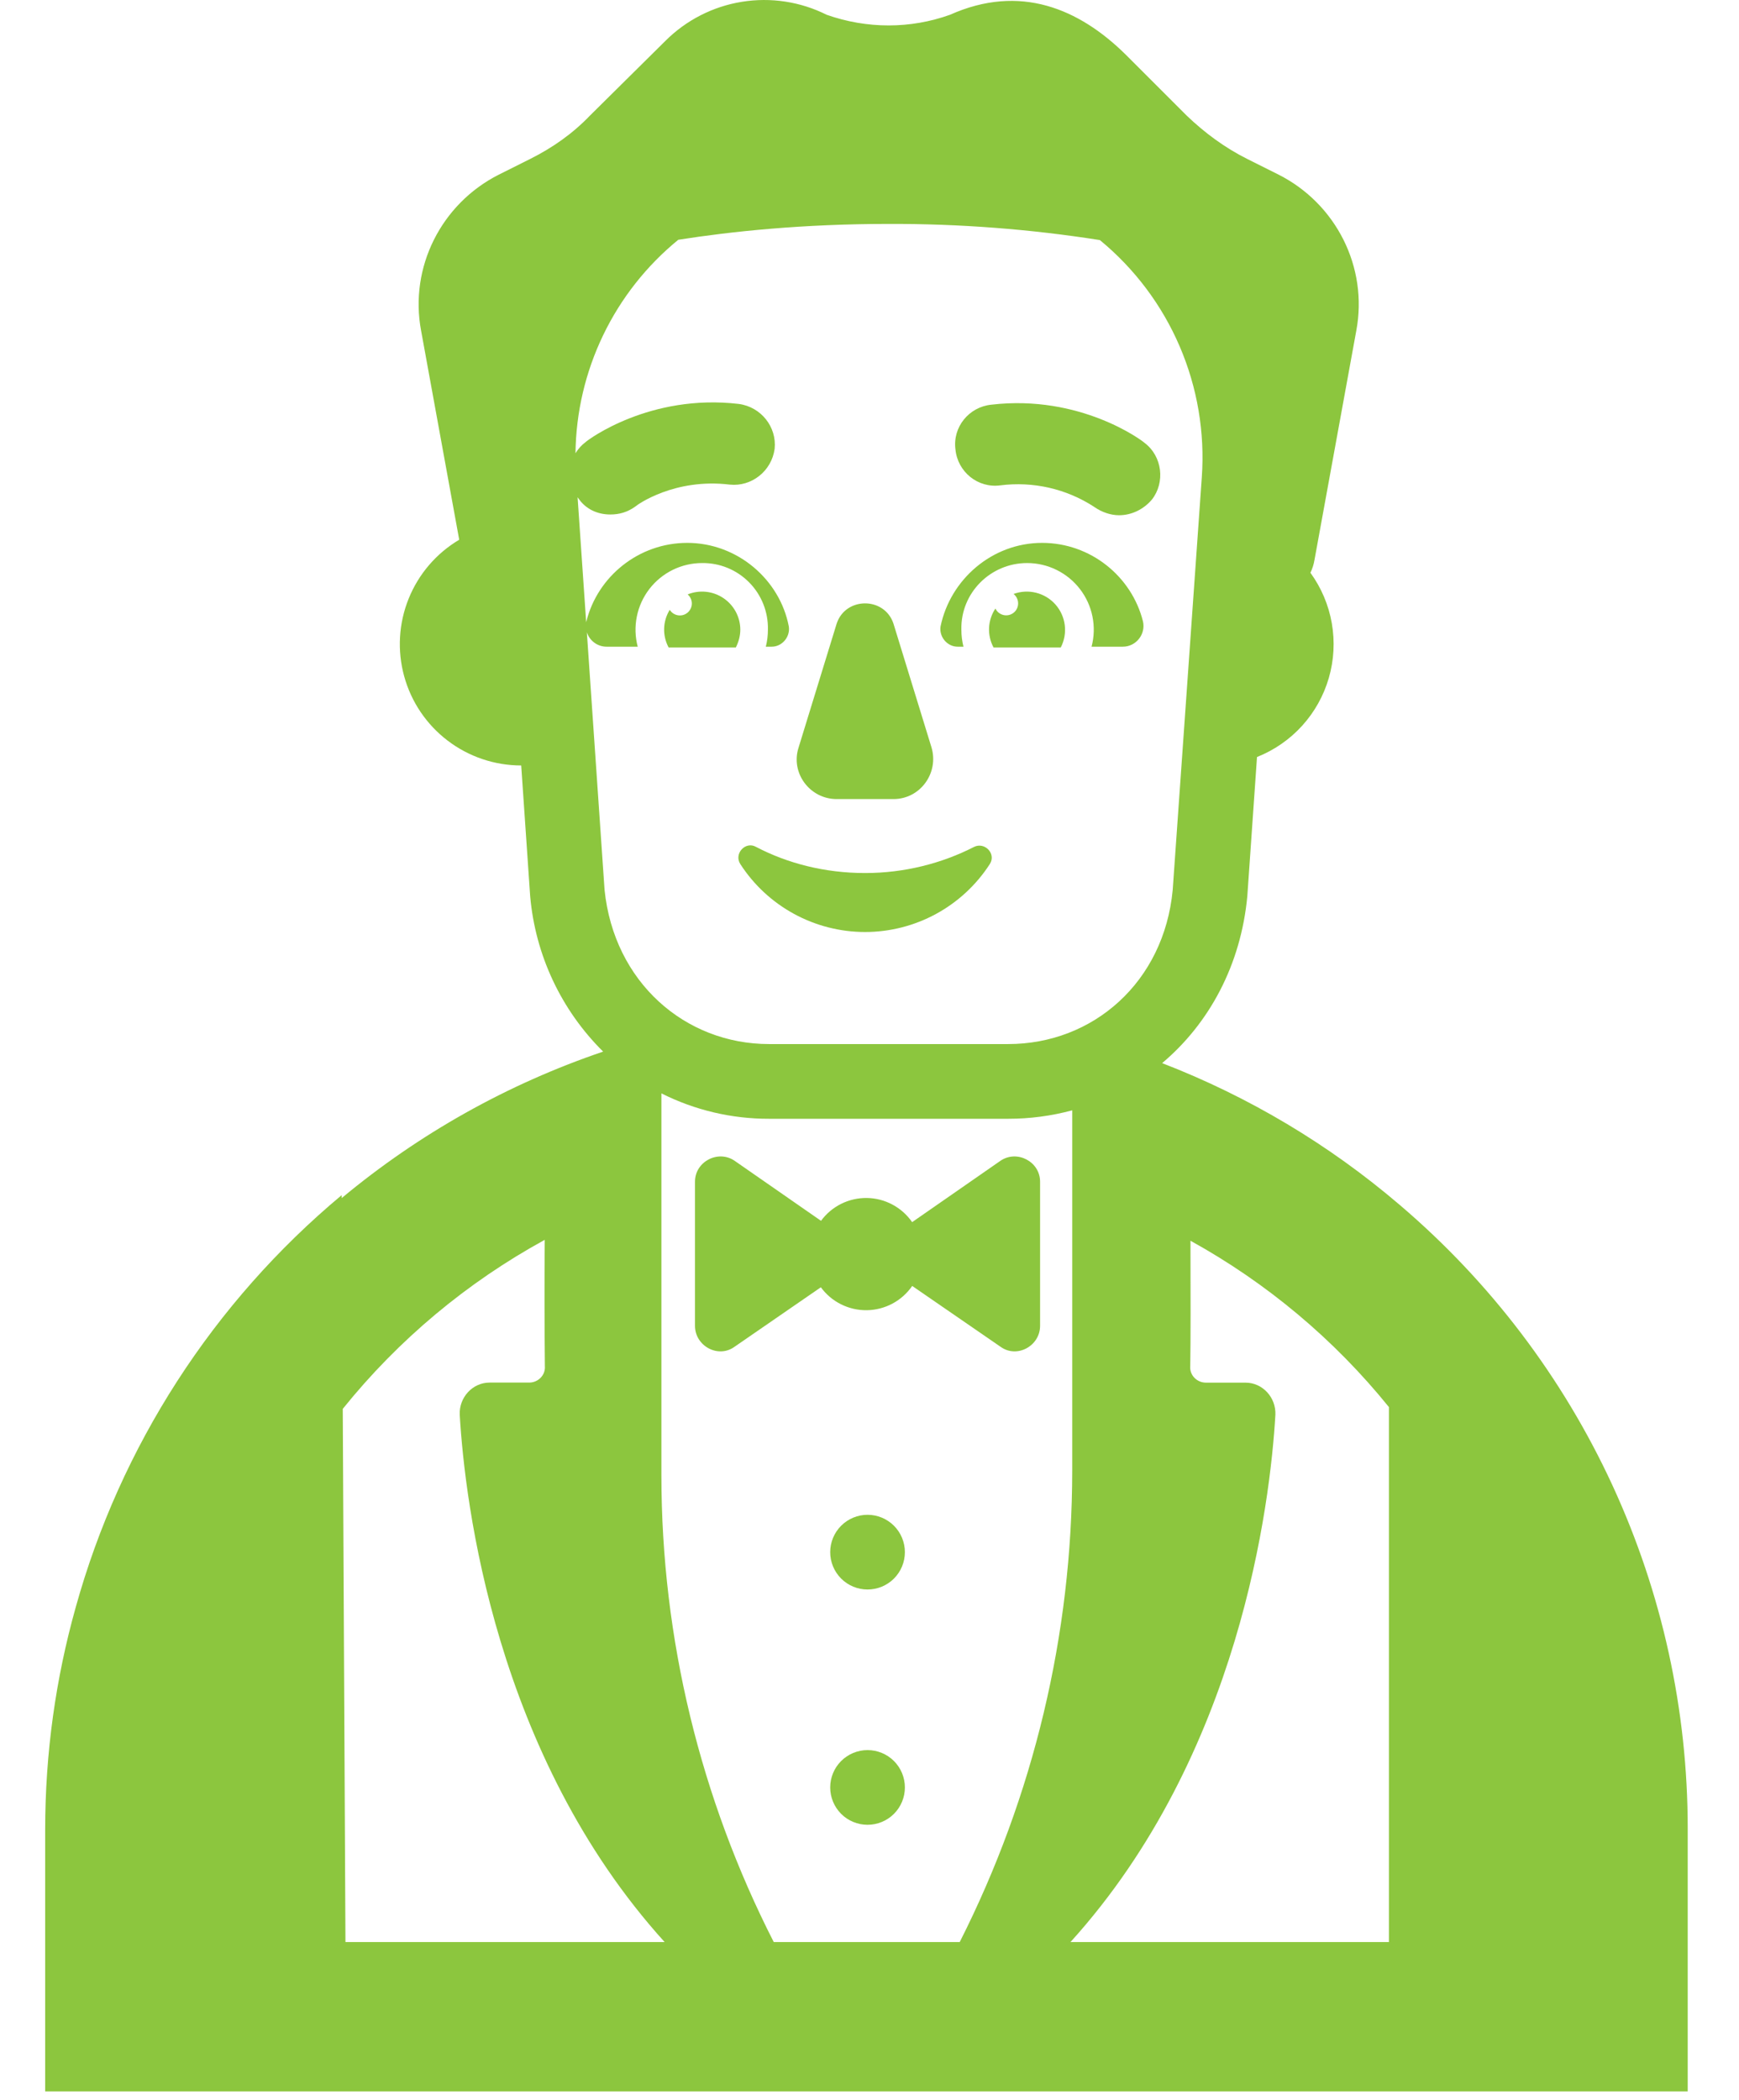 <svg width="77" height="93" viewBox="0 0 73 93" fill="none" xmlns="http://www.w3.org/2000/svg">
<path d="M34.353 54.056C34.587 53.737 34.893 53.48 35.247 53.304C35.6 53.128 35.991 53.04 36.386 53.045C36.781 53.051 37.168 53.151 37.517 53.338C37.865 53.524 38.164 53.79 38.388 54.115L42.3 51.397C43.028 50.901 44.053 51.43 44.053 52.323V58.706C44.053 59.599 43.028 60.161 42.3 59.632L38.391 56.94C38.167 57.266 37.867 57.534 37.518 57.721C37.169 57.908 36.78 58.008 36.384 58.014C35.988 58.02 35.596 57.931 35.242 57.754C34.887 57.578 34.58 57.319 34.346 56.999L30.526 59.632C29.799 60.161 28.773 59.599 28.773 58.706V52.323C28.773 51.43 29.799 50.901 30.526 51.397L34.353 54.056ZM36.413 70.381C36.852 70.381 37.273 70.207 37.583 69.897C37.893 69.586 38.067 69.166 38.067 68.727C38.067 68.289 37.893 67.868 37.583 67.558C37.273 67.248 36.852 67.073 36.413 67.073C35.975 67.073 35.554 67.248 35.244 67.558C34.934 67.868 34.76 68.289 34.76 68.727C34.76 69.166 34.934 69.586 35.244 69.897C35.554 70.207 35.975 70.381 36.413 70.381ZM38.067 79.145C38.067 79.584 37.893 80.004 37.583 80.315C37.273 80.625 36.852 80.799 36.413 80.799C35.975 80.799 35.554 80.625 35.244 80.315C34.934 80.004 34.76 79.584 34.76 79.145C34.76 78.707 34.934 78.286 35.244 77.976C35.554 77.666 35.975 77.492 36.413 77.492C36.852 77.492 37.273 77.666 37.583 77.976C37.893 78.286 38.067 78.707 38.067 79.145ZM46.458 22.451C46.789 22.682 47.185 22.814 47.549 22.814C48.111 22.814 48.641 22.55 49.005 22.12C49.6 21.359 49.468 20.202 48.674 19.606C48.575 19.507 45.83 17.456 41.894 17.919C40.901 18.019 40.174 18.912 40.306 19.904C40.405 20.896 41.298 21.624 42.291 21.491C43.744 21.306 45.216 21.642 46.445 22.441L46.458 22.451ZM44.143 24.038C46.292 24.038 48.111 25.526 48.608 27.511C48.74 28.073 48.31 28.635 47.715 28.635H46.332C46.448 28.198 46.461 27.741 46.372 27.298C46.283 26.855 46.093 26.439 45.817 26.081C45.541 25.723 45.187 25.433 44.781 25.234C44.376 25.034 43.93 24.931 43.478 24.931C41.857 24.931 40.534 26.254 40.568 27.875C40.568 28.159 40.6 28.384 40.66 28.635H40.405C39.942 28.635 39.579 28.205 39.645 27.742C40.075 25.659 41.927 24.038 44.143 24.038Z" fill="#8CC63E"/>
<path d="M42.075 26.945C41.906 27.198 41.809 27.492 41.794 27.795C41.78 28.099 41.848 28.401 41.992 28.669H44.969C45.126 28.365 45.188 28.021 45.146 27.682C45.105 27.343 44.961 27.024 44.735 26.768C44.509 26.512 44.211 26.33 43.879 26.247C43.548 26.163 43.199 26.182 42.879 26.3C42.941 26.35 42.992 26.412 43.027 26.484C43.062 26.555 43.081 26.634 43.081 26.714C43.082 26.794 43.064 26.872 43.03 26.945C42.996 27.017 42.946 27.08 42.883 27.13C42.821 27.18 42.748 27.215 42.671 27.233C42.593 27.251 42.512 27.251 42.434 27.233C42.357 27.215 42.284 27.18 42.222 27.13C42.159 27.081 42.109 27.017 42.075 26.945ZM30.78 27.875C30.778 27.598 30.708 27.327 30.577 27.084C30.445 26.84 30.256 26.633 30.026 26.48C29.796 26.326 29.532 26.232 29.257 26.204C28.982 26.176 28.704 26.216 28.448 26.32C28.506 26.37 28.553 26.431 28.585 26.501C28.617 26.57 28.633 26.645 28.633 26.722C28.633 26.798 28.617 26.873 28.585 26.943C28.553 27.012 28.506 27.074 28.449 27.123C28.391 27.173 28.323 27.21 28.249 27.231C28.176 27.252 28.099 27.256 28.024 27.245C27.948 27.233 27.876 27.206 27.813 27.164C27.749 27.122 27.695 27.066 27.655 27.002C27.501 27.251 27.416 27.536 27.407 27.828C27.398 28.121 27.467 28.411 27.605 28.669H30.582C30.714 28.404 30.78 28.139 30.78 27.875ZM35.047 27.61L33.36 33.1C32.996 34.225 33.856 35.382 35.047 35.382H37.56C38.751 35.382 39.578 34.225 39.247 33.1L37.56 27.61C37.163 26.419 35.444 26.419 35.047 27.61ZM31.475 37.499C32.864 38.227 34.517 38.657 36.303 38.657C38.056 38.657 39.71 38.227 41.132 37.499C41.595 37.268 42.124 37.797 41.827 38.26C41.231 39.183 40.413 39.941 39.448 40.467C38.483 40.992 37.402 41.268 36.303 41.268C35.205 41.268 34.124 40.992 33.159 40.467C32.194 39.941 31.376 39.183 30.78 38.26C30.483 37.797 31.012 37.234 31.475 37.499Z" fill="#8CC63E"/>
<path d="M53.225 7.038L54.614 7.733C57.161 9.022 58.583 11.834 58.054 14.645L56.202 24.799C56.17 24.994 56.109 25.183 56.023 25.361C56.505 26.024 56.829 26.788 56.97 27.596C57.111 28.403 57.066 29.232 56.838 30.019C56.61 30.806 56.205 31.531 55.654 32.138C55.103 32.745 54.42 33.217 53.658 33.52L53.229 39.682C52.944 42.731 51.542 45.317 49.458 47.074C53.294 48.556 56.85 50.678 59.976 53.351C63.977 56.756 67.191 60.99 69.393 65.76C71.595 70.531 72.733 75.723 72.729 80.977V92.606H0V81.03C0 77.617 0.47 74.316 1.349 71.181C3.33 64.038 7.44 57.668 13.13 52.918V53.05C16.558 50.196 20.482 47.997 24.706 46.564C22.848 44.725 21.703 42.286 21.475 39.682L21.078 33.894C19.901 33.894 18.756 33.507 17.82 32.793C16.883 32.08 16.207 31.078 15.896 29.943C15.584 28.807 15.653 27.601 16.094 26.509C16.534 25.417 17.32 24.5 18.333 23.899L16.646 14.645C16.117 11.834 17.539 9.022 20.086 7.733L21.475 7.038C22.467 6.542 23.36 5.914 24.12 5.12L27.461 1.812C28.379 0.894 29.564 0.287 30.846 0.08C32.128 -0.128 33.443 0.073 34.605 0.655C36.391 1.283 38.309 1.283 40.062 0.655C43.171 -0.734 45.784 0.39 47.834 2.408L50.546 5.12C51.34 5.88 52.233 6.542 53.225 7.038ZM27.428 85.991C19.927 77.706 18.584 66.554 18.356 62.641C18.323 61.881 18.918 61.219 19.679 61.219H21.432C21.828 61.219 22.159 60.888 22.126 60.492C22.108 58.627 22.106 56.763 22.12 54.899C18.676 56.783 15.637 59.326 13.177 62.383L13.296 85.991H27.428ZM32.26 85.991H40.495C43.768 79.521 45.474 72.373 45.476 65.122V49.164C44.552 49.413 43.599 49.539 42.642 49.538H32.058C30.401 49.543 28.766 49.158 27.286 48.413V65.32C27.286 72.553 29.015 79.628 32.26 85.991ZM45.4 85.991H59.499V62.304C57.074 59.304 54.089 56.803 50.712 54.938C50.718 57.264 50.722 59.337 50.702 60.495C50.669 60.892 50.999 61.222 51.396 61.222H53.149C53.91 61.222 54.505 61.884 54.472 62.645C54.244 66.554 52.901 77.706 45.4 85.991ZM23.482 20.069C23.599 19.876 23.751 19.708 23.932 19.573C24.031 19.474 26.776 17.423 30.712 17.886C31.704 18.018 32.399 18.911 32.3 19.871C32.167 20.863 31.274 21.557 30.315 21.458C27.868 21.16 26.214 22.351 26.148 22.417C25.784 22.682 25.42 22.781 25.023 22.781C24.461 22.781 23.932 22.549 23.601 22.053L23.575 22.02L23.955 27.554L23.965 27.511C24.461 25.526 26.28 24.038 28.43 24.038C30.646 24.038 32.531 25.658 32.928 27.742C32.994 28.205 32.63 28.635 32.167 28.635H31.909C31.972 28.386 32.003 28.131 32.002 27.874C32.01 27.488 31.941 27.105 31.798 26.746C31.655 26.387 31.442 26.061 31.17 25.786C30.899 25.511 30.575 25.294 30.218 25.147C29.861 25 29.478 24.927 29.091 24.931C28.64 24.93 28.194 25.034 27.788 25.233C27.383 25.433 27.028 25.722 26.753 26.08C26.477 26.438 26.287 26.855 26.198 27.298C26.108 27.741 26.122 28.198 26.237 28.635H24.858C24.664 28.635 24.475 28.573 24.318 28.458C24.161 28.343 24.044 28.182 23.985 27.997L24.769 39.404C25.189 43.492 28.334 46.23 32.055 46.23H42.638C46.409 46.23 49.538 43.482 49.925 39.41L51.214 21.131C51.354 19.147 51.017 17.159 50.232 15.332C49.447 13.505 48.236 11.893 46.7 10.63C43.606 10.144 40.478 9.905 37.347 9.915C33.543 9.915 30.391 10.246 28.033 10.617C26.63 11.764 25.494 13.204 24.708 14.838C23.922 16.471 23.503 18.256 23.482 20.069Z" fill="#8CC63E"/>
</svg>
